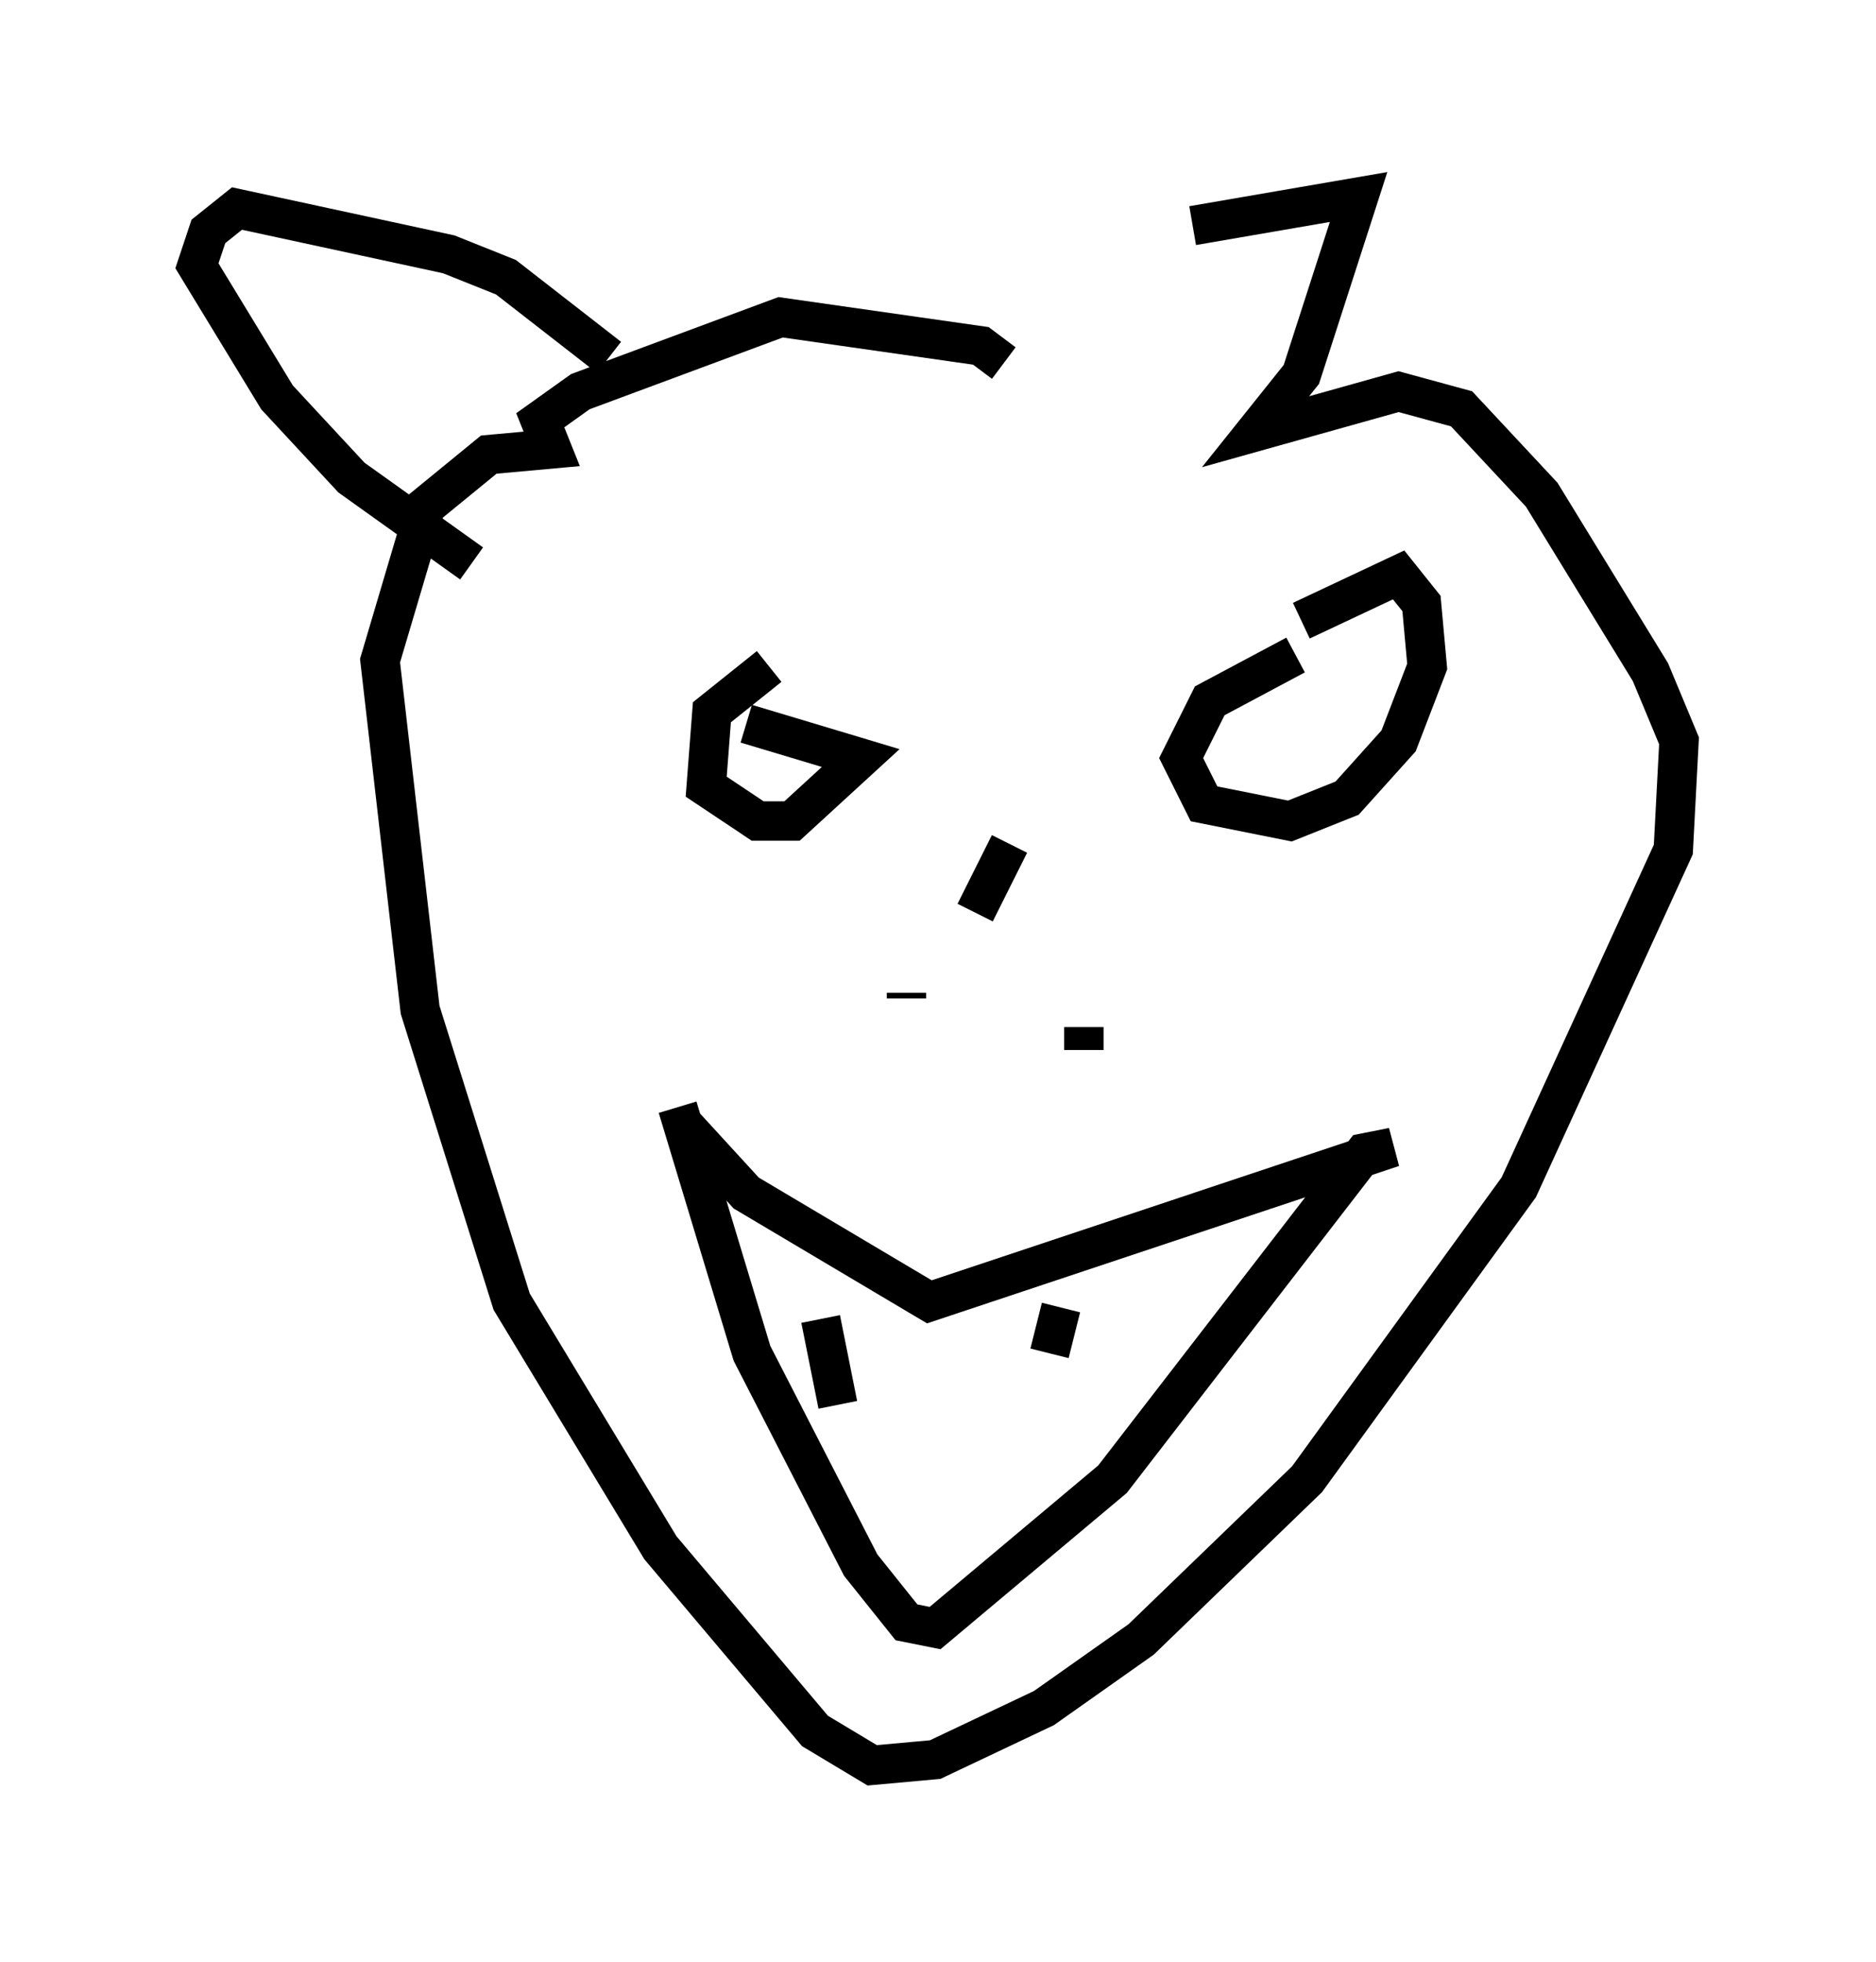 <?xml version="1.0" encoding="utf-8" ?>
<svg baseProfile="full" height="49.799" version="1.1" width="47.62" xmlns="http://www.w3.org/2000/svg" xmlns:ev="http://www.w3.org/2001/xml-events" xmlns:xlink="http://www.w3.org/1999/xlink"><defs /><rect fill="white" height="49.799" width="47.62" x="0" y="0" /><path d="M27.369, 9.067 m2.905, -3.341 l4.212, -0.726 -1.453, 4.503 l-1.162, 1.453 3.631, -1.017 l1.598, 0.436 2.034, 2.179 l2.76, 4.503 0.726, 1.743 l-0.145, 2.76 -3.922, 8.57 l-5.374, 7.408 -4.212, 4.067 l-2.469, 1.743 -2.76, 1.307 l-1.598, 0.145 -1.453, -0.872 l-3.922, -4.648 -3.777, -6.246 l-2.324, -7.408 -1.017, -8.86 l1.162, -3.922 1.598, -1.307 l1.598, -0.145 -0.291, -0.726 l1.017, -0.726 5.084, -1.888 l5.084, 0.726 0.581, 0.436 m-10.022, -0.145 l-2.615, -2.034 -1.453, -0.581 l-5.374, -1.162 -0.726, 0.581 l-0.291, 0.872 2.034, 3.341 l1.888, 2.034 3.05, 2.179 m7.553, 2.615 l-1.453, 1.162 -0.145, 1.888 l1.307, 0.872 0.872, 0.0 l1.743, -1.598 -2.905, -0.872 m13.944, -1.743 l-2.179, 1.162 -0.726, 1.453 l0.581, 1.162 2.179, 0.436 l1.453, -0.581 1.307, -1.453 l0.726, -1.888 -0.145, -1.598 l-0.581, -0.726 -2.469, 1.162 m-7.408, 5.665 l-0.872, 1.743 m-1.743, 2.179 l0.0, -0.145 m4.358, 0.0 l0.0, 0.0 m-0.581, -0.145 l0.0, 0.0 m0.726, 1.017 l0.0, 0.581 m-10.168, 1.888 l1.598, 1.743 4.648, 2.76 l11.765, -3.922 -0.726, 0.145 l-6.391, 8.279 -4.503, 3.777 l-0.726, -0.145 -1.162, -1.453 l-2.76, -5.374 -1.888, -6.246 m3.631, 5.374 l0.436, 2.179 m5.665, -2.469 l-0.291, 1.162 m1.743, -1.162 l0.0, 0.0 " fill="none" stroke="black" stroke-width="1" /></svg>